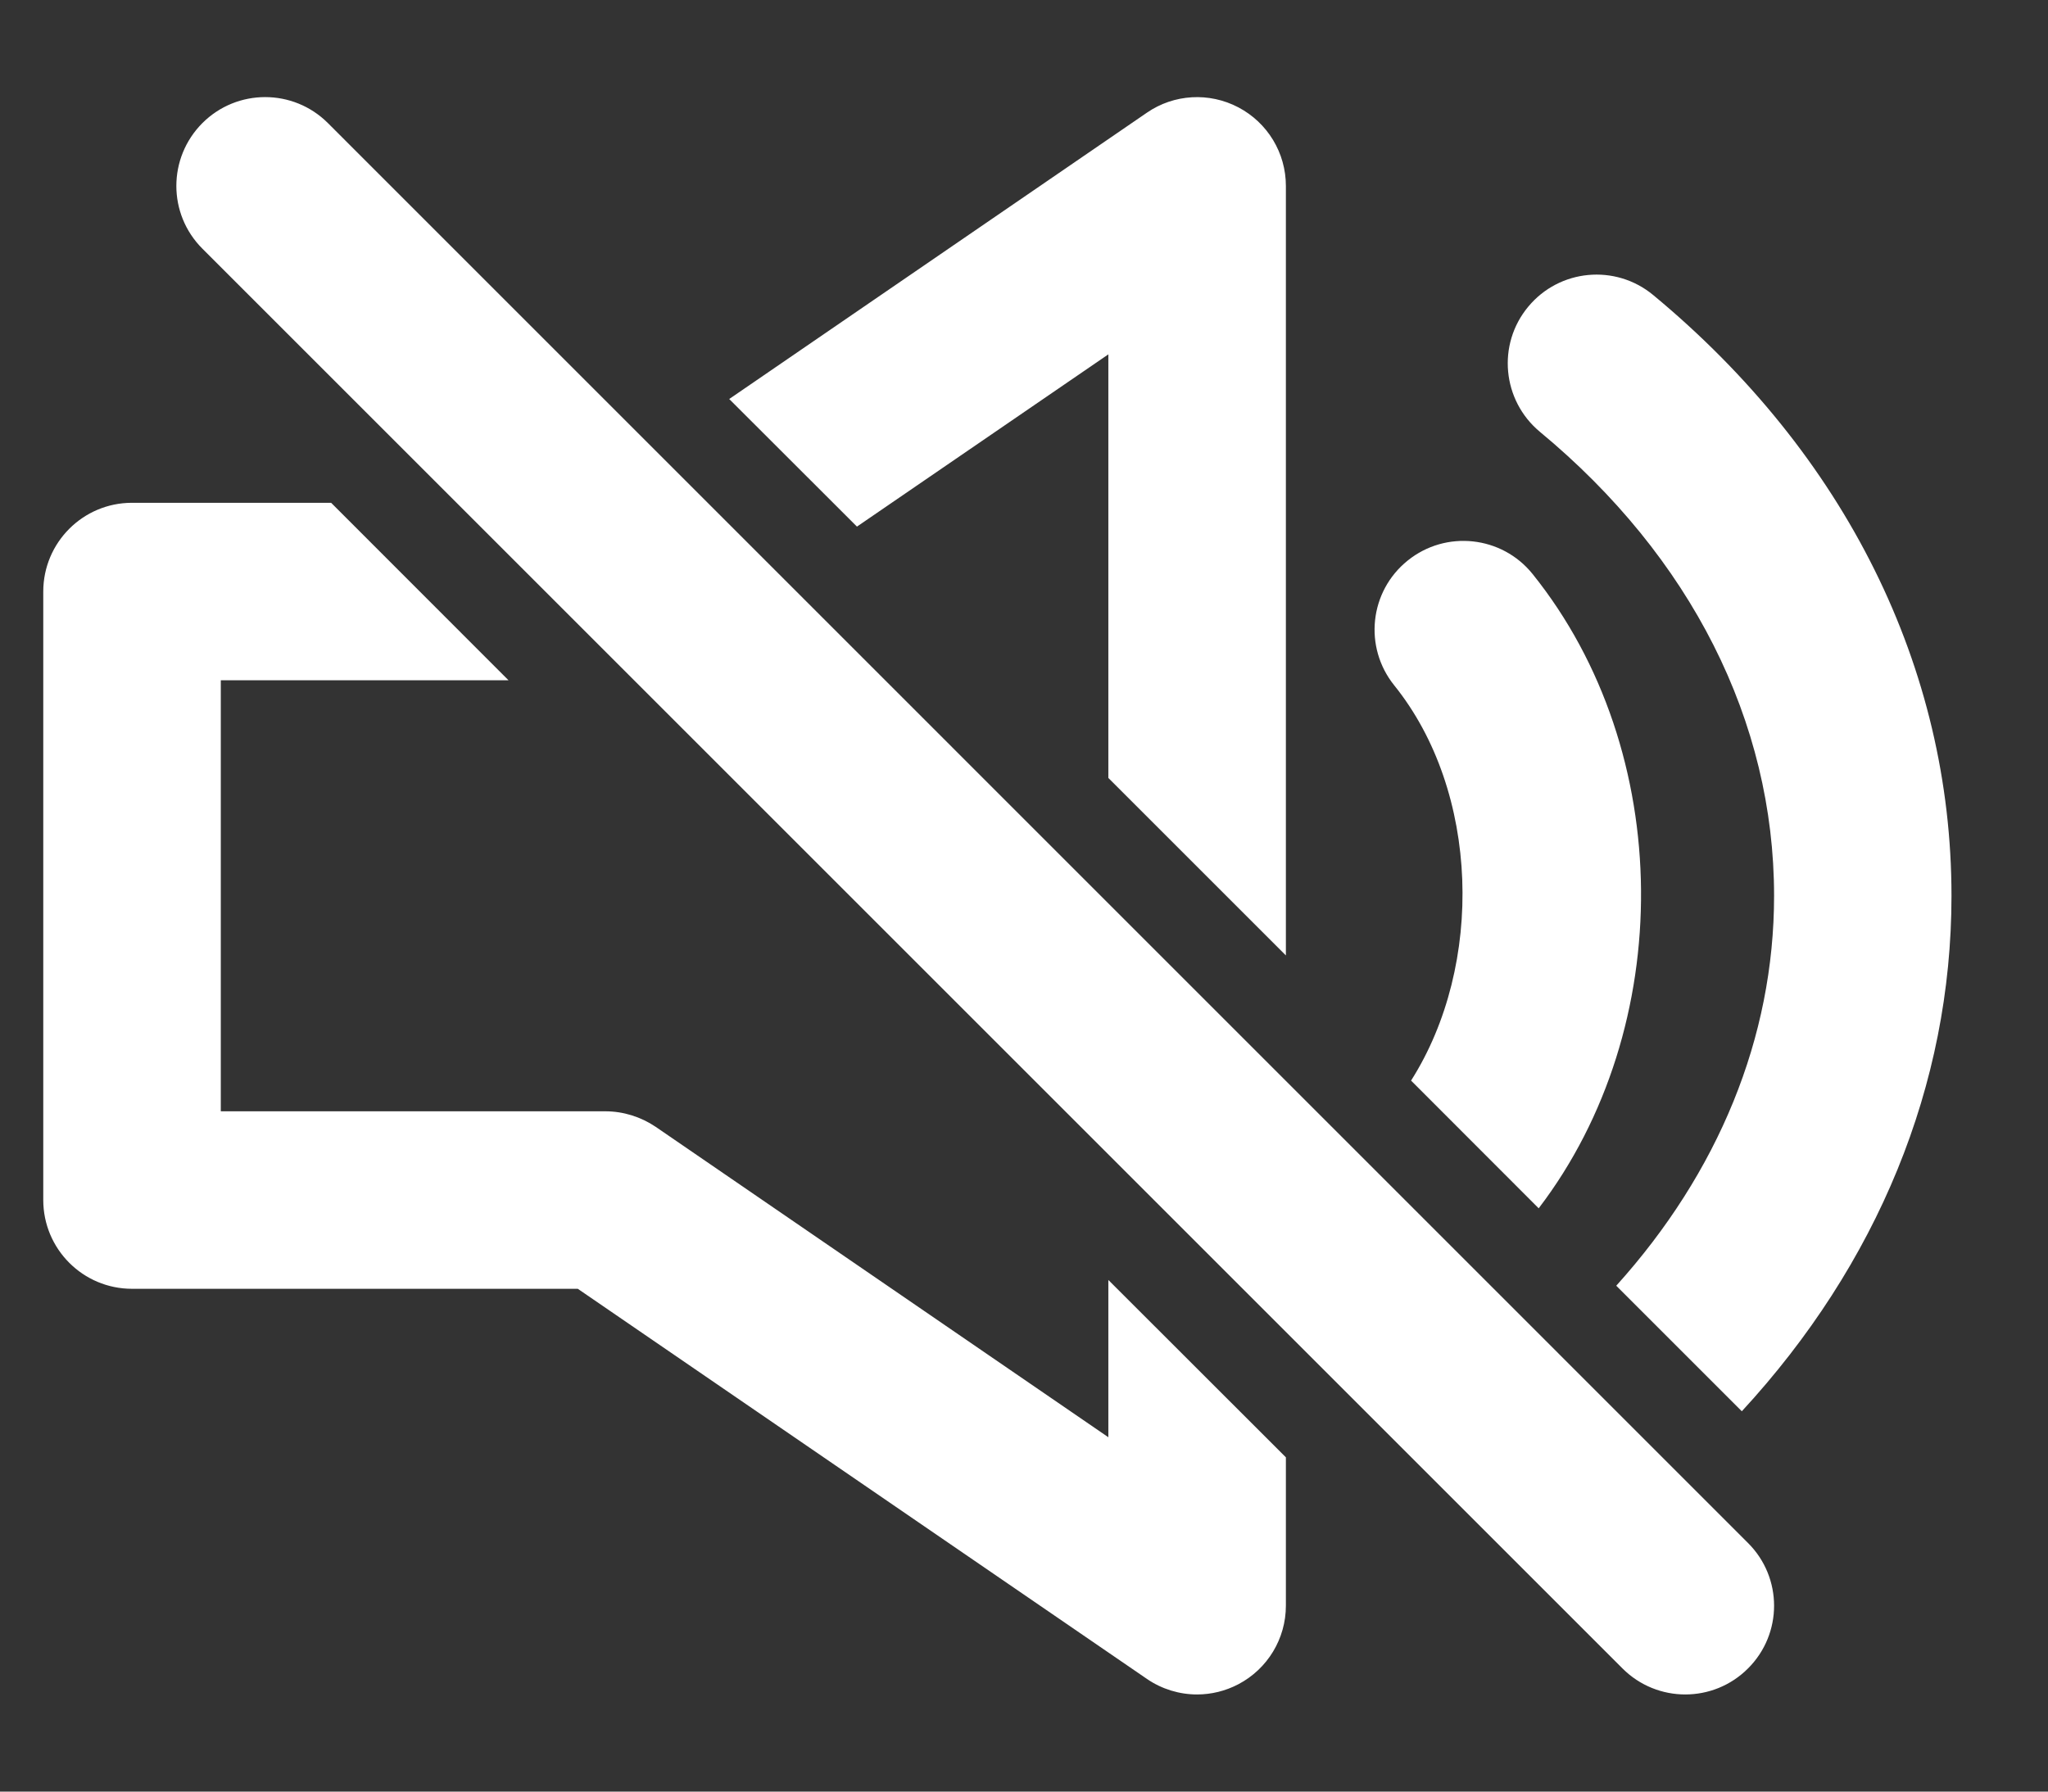 <svg width="16" height="14" viewBox="0 0 16 14" fill="none" xmlns="http://www.w3.org/2000/svg">
<rect x="0" y="0" width="16" height="14" fill="#333333" stroke="none"/>
<path fill-rule="evenodd" clip-rule="evenodd" d="M1.581 0.962C1.852 0.691 2.291 0.691 2.562 0.962L13.656 12.057C13.928 12.328 13.928 12.767 13.656 13.038C13.521 13.173 13.344 13.241 13.166 13.241C12.989 13.241 12.811 13.173 12.676 13.038L1.581 1.943C1.31 1.672 1.31 1.234 1.581 0.962ZM2.587 3.929L3.973 5.316H1.725V8.684H4.729C4.869 8.684 5.006 8.727 5.122 8.805L8.659 11.231V10.002L10.046 11.388V12.547C10.046 12.805 9.903 13.041 9.675 13.161C9.574 13.214 9.463 13.241 9.352 13.241C9.215 13.241 9.078 13.2 8.961 13.12L4.514 10.071H1.031C0.649 10.071 0.338 9.761 0.338 9.377V4.623C0.338 4.239 0.649 3.929 1.031 3.929H2.587ZM11.939 2.397C12.183 2.102 12.62 2.061 12.915 2.305C14.418 3.55 15.246 5.219 15.246 7C15.246 8.482 14.666 9.881 13.608 11.028L12.627 10.047C13.423 9.164 13.86 8.109 13.86 7C13.86 5.638 13.21 4.351 12.03 3.374C11.736 3.129 11.694 2.692 11.939 2.397ZM10.998 4.38C11.296 4.14 11.733 4.187 11.973 4.485C13.089 5.873 13.101 8.028 12.021 9.442L11.024 8.444C11.598 7.54 11.56 6.184 10.892 5.355C10.652 5.056 10.699 4.62 10.998 4.38ZM8.961 0.88C9.172 0.735 9.447 0.719 9.675 0.839C9.903 0.959 10.046 1.195 10.046 1.453V7.466L8.659 6.079V2.769L6.695 4.115L5.697 3.118L8.961 0.88Z" fill="white"/>
</svg>
